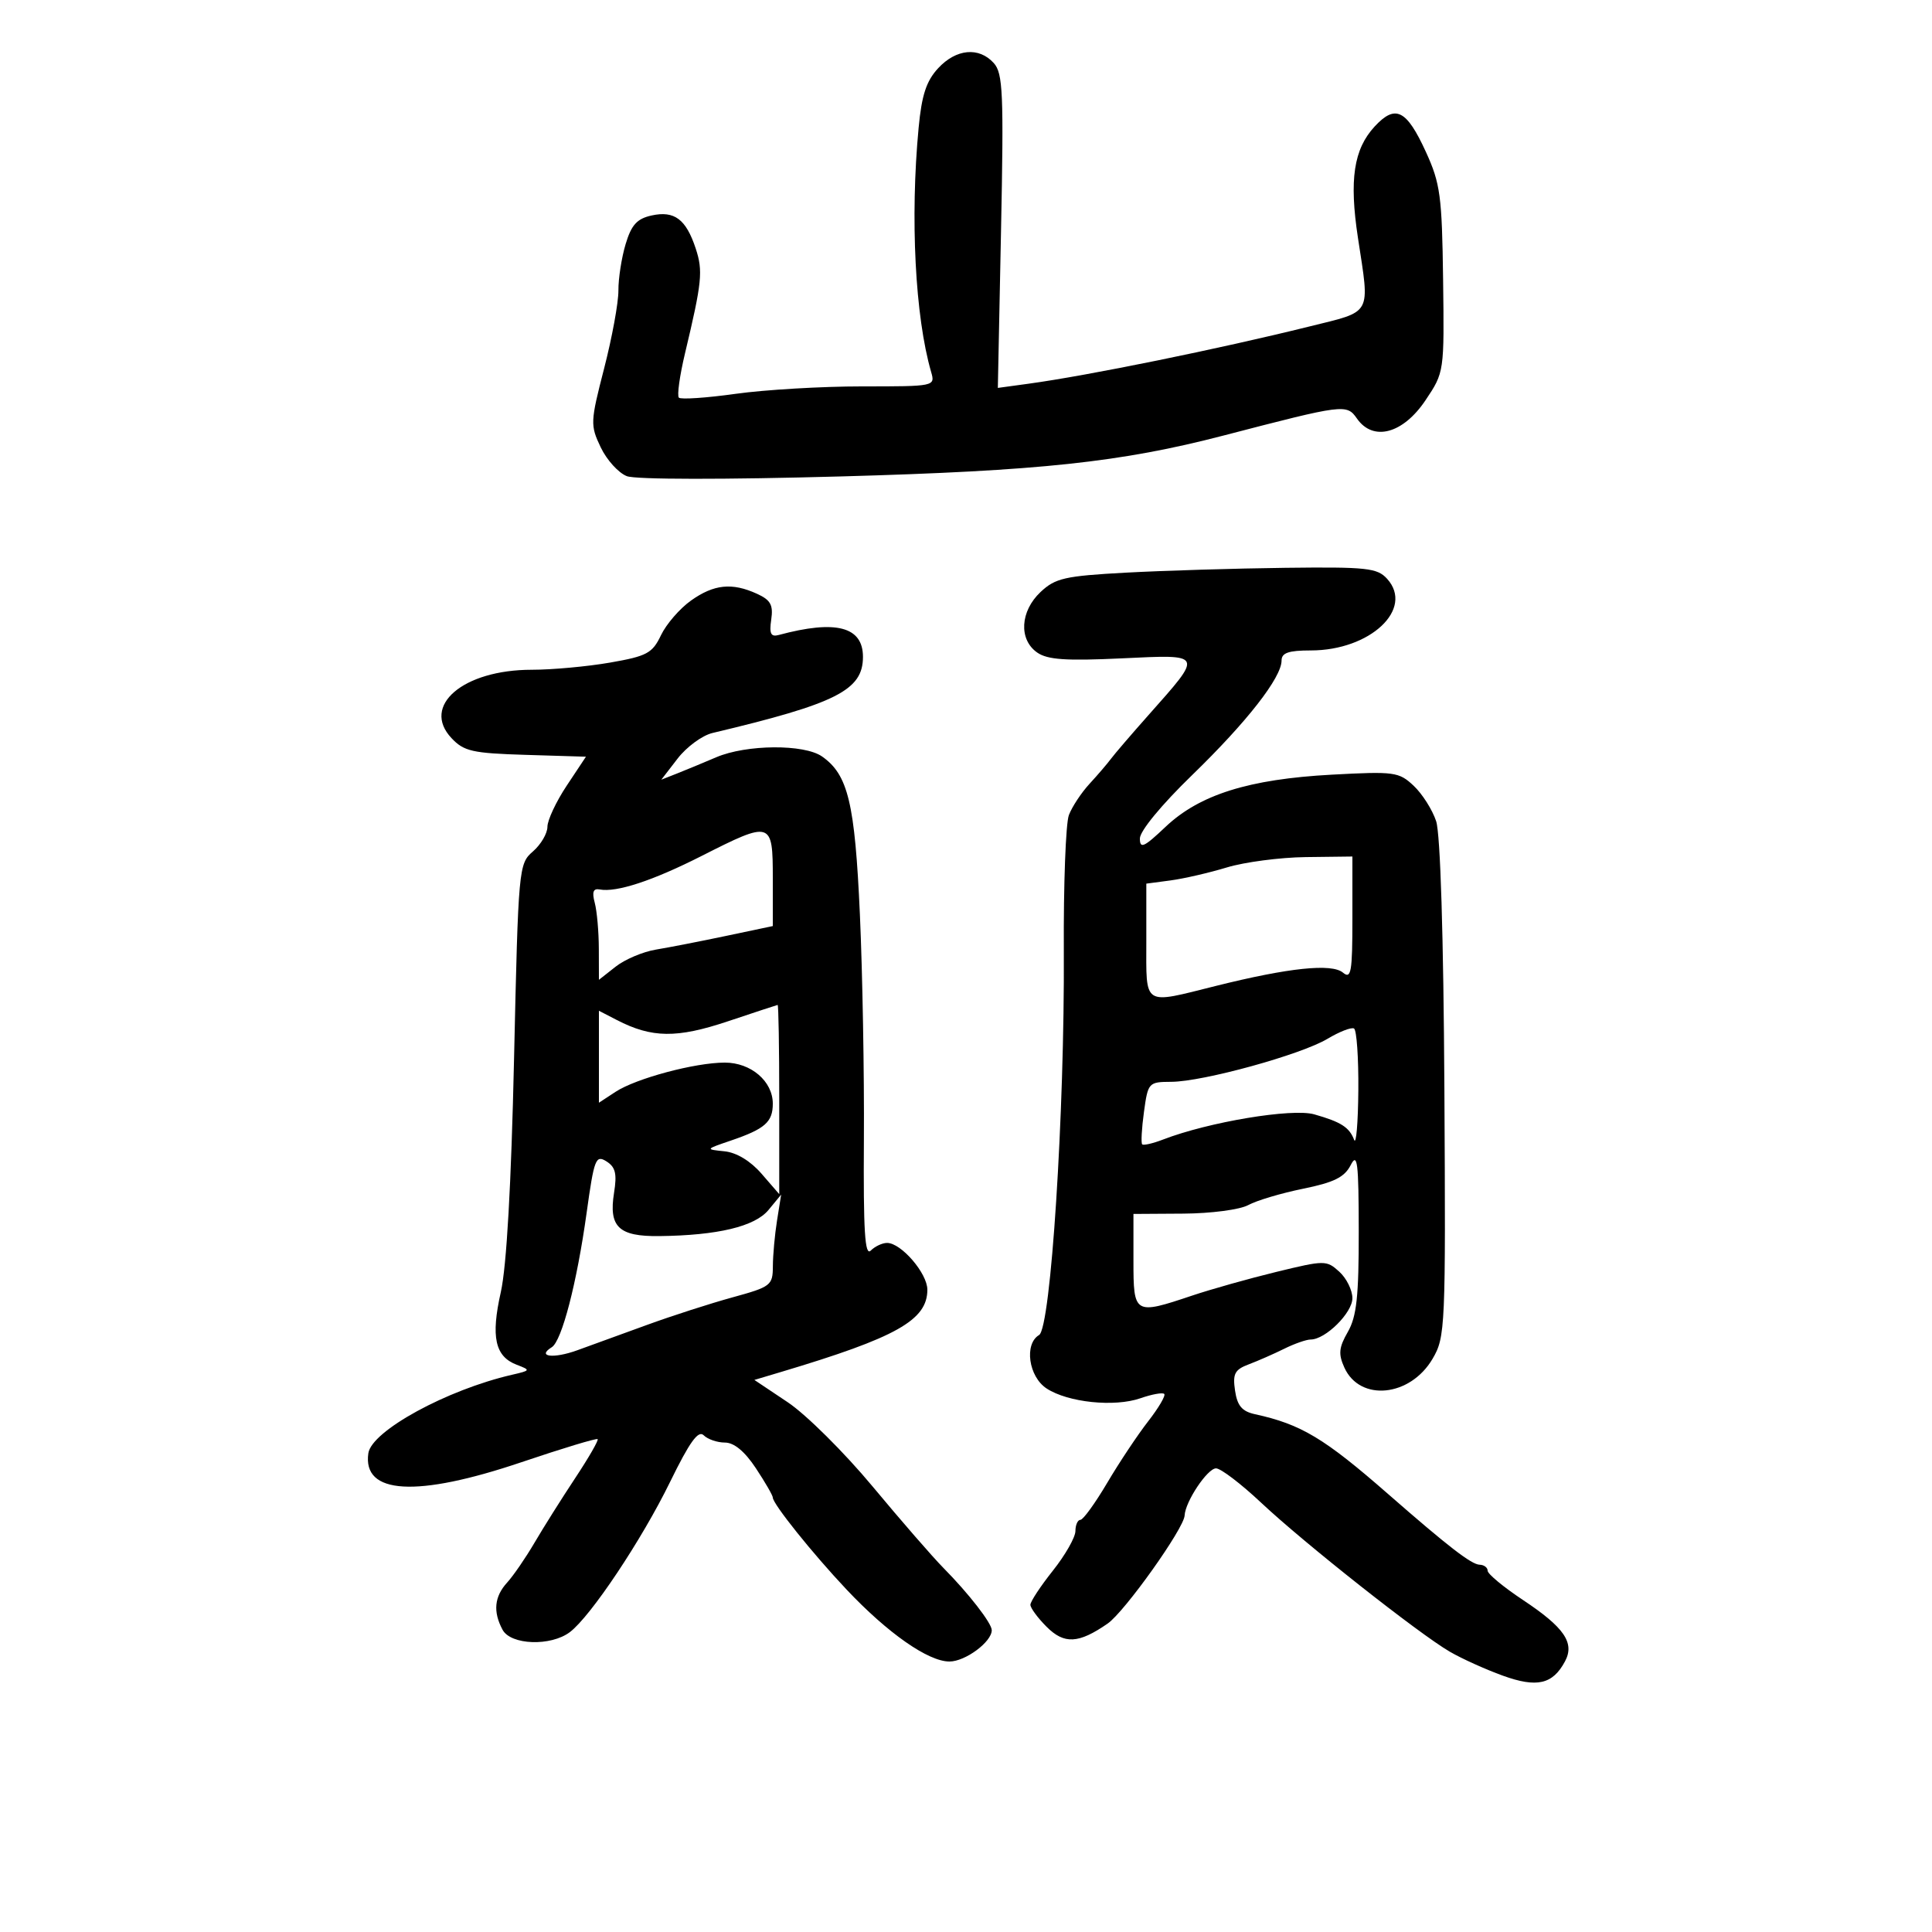 <svg xmlns="http://www.w3.org/2000/svg" width="300" height="300" viewBox="0 0 300 300" version="1.1">
	<path d="M 145.676 10.593 C 143.840 12.574, 143.123 14.759, 142.643 19.843 C 141.317 33.884, 142.098 49.152, 144.583 57.750 C 145.230 59.990, 145.181 60, 133.867 59.999 C 127.615 59.998, 118.782 60.517, 114.237 61.152 C 109.692 61.787, 105.723 62.056, 105.416 61.749 C 105.109 61.443, 105.540 58.336, 106.372 54.846 C 109.010 43.783, 109.183 42.085, 108.028 38.583 C 106.525 34.032, 104.723 32.682, 101.185 33.459 C 98.910 33.959, 98.042 34.916, 97.144 37.914 C 96.515 40.014, 96.012 43.255, 96.026 45.116 C 96.040 46.977, 95.044 52.411, 93.813 57.191 C 91.663 65.534, 91.641 66.025, 93.281 69.464 C 94.221 71.434, 96.050 73.449, 97.346 73.941 C 98.727 74.467, 112.488 74.482, 130.601 73.979 C 161.468 73.121, 174.045 71.776, 190 67.627 C 208.778 62.744, 209.103 62.702, 210.714 65.002 C 213.233 68.599, 217.866 67.356, 221.355 62.148 C 224.266 57.801, 224.269 57.775, 224.083 43.406 C 223.915 30.440, 223.651 28.480, 221.419 23.604 C 218.405 17.020, 216.683 16.160, 213.466 19.631 C 210.200 23.156, 209.486 27.895, 210.861 36.931 C 212.717 49.122, 213.201 48.244, 203.250 50.713 C 189.267 54.183, 168.964 58.320, 159.722 59.582 L 154.944 60.235 155.437 35.908 C 155.873 14.436, 155.740 11.370, 154.310 9.790 C 152.007 7.246, 148.476 7.574, 145.676 10.593 M 174.829 88.920 C 165.345 89.436, 163.872 89.770, 161.579 91.924 C 158.407 94.906, 158.159 99.297, 161.048 101.321 C 162.648 102.442, 165.512 102.640, 174.161 102.230 C 186.987 101.623, 186.886 101.407, 178.306 111.073 C 175.663 114.051, 173.050 117.096, 172.500 117.839 C 171.950 118.582, 170.457 120.324, 169.182 121.708 C 167.907 123.093, 166.465 125.278, 165.976 126.564 C 165.487 127.849, 165.133 137.361, 165.189 147.700 C 165.325 172.770, 163.170 206.222, 161.350 207.300 C 159.005 208.689, 159.718 213.769, 162.514 215.601 C 165.830 217.774, 173.054 218.525, 177.092 217.118 C 178.870 216.498, 180.531 216.197, 180.783 216.449 C 181.035 216.701, 179.911 218.616, 178.284 220.704 C 176.658 222.792, 173.799 227.088, 171.930 230.250 C 170.062 233.412, 168.188 236, 167.766 236 C 167.345 236, 166.996 236.787, 166.990 237.750 C 166.985 238.713, 165.410 241.476, 163.490 243.891 C 161.571 246.306, 160 248.689, 160 249.186 C 160 249.684, 161.132 251.223, 162.517 252.608 C 165.260 255.351, 167.483 255.233, 172 252.103 C 174.632 250.279, 183.855 237.332, 183.946 235.331 C 184.045 233.178, 187.485 228.013, 188.824 228.006 C 189.553 228.003, 192.703 230.400, 195.824 233.334 C 202.508 239.614, 220.282 253.652, 225.118 256.471 C 226.978 257.555, 230.687 259.231, 233.360 260.197 C 238.655 262.110, 241.101 261.548, 243.012 257.977 C 244.549 255.106, 242.909 252.710, 236.490 248.449 C 233.470 246.445, 231 244.399, 231 243.903 C 231 243.406, 230.438 242.986, 229.750 242.968 C 228.483 242.936, 224.857 240.135, 215.555 232 C 205.628 223.318, 202.033 221.162, 194.865 219.596 C 192.856 219.156, 192.122 218.284, 191.776 215.924 C 191.392 213.311, 191.725 212.676, 193.911 211.853 C 195.335 211.316, 197.807 210.230, 199.404 209.439 C 201.001 208.647, 202.852 208, 203.519 208 C 205.816 208, 210 203.857, 210 201.582 C 210 200.333, 209.082 198.480, 207.961 197.465 C 205.978 195.670, 205.707 195.671, 198.211 197.495 C 193.970 198.527, 188.067 200.188, 185.093 201.186 C 176.125 204.195, 176 204.120, 176.001 195.750 L 176.001 188.500 183.751 188.451 C 188.071 188.423, 192.532 187.835, 193.833 187.121 C 195.117 186.417, 198.942 185.277, 202.333 184.587 C 207.148 183.609, 208.771 182.804, 209.735 180.917 C 210.778 178.876, 210.973 180.470, 210.985 191.169 C 210.997 201.308, 210.659 204.432, 209.292 206.814 C 207.892 209.253, 207.796 210.256, 208.758 212.368 C 211.183 217.691, 218.973 216.909, 222.447 210.995 C 224.432 207.615, 224.493 206.233, 224.284 169.117 C 224.149 145.312, 223.663 129.510, 223.004 127.514 C 222.420 125.743, 220.850 123.268, 219.515 122.014 C 217.220 119.859, 216.525 119.764, 206.794 120.290 C 193.916 120.986, 186.264 123.390, 180.975 128.402 C 177.625 131.577, 177 131.859, 177 130.196 C 177 129.042, 180.361 124.963, 185.105 120.362 C 193.614 112.108, 199 105.212, 199 102.570 C 199 101.374, 200.081 101, 203.540 101 C 212.765 101, 219.629 94.562, 215.394 89.882 C 213.864 88.192, 212.254 88.017, 199.595 88.170 C 191.843 88.264, 180.698 88.602, 174.829 88.920 M 107.303 93.250 C 105.560 94.487, 103.461 96.911, 102.638 98.635 C 101.302 101.435, 100.459 101.889, 94.739 102.885 C 91.217 103.498, 85.741 104, 82.569 104 C 71.918 104, 65.374 109.576, 70.109 114.616 C 72.035 116.666, 73.355 116.964, 81.634 117.215 L 90.985 117.500 87.997 122 C 86.353 124.475, 85.007 127.347, 85.004 128.383 C 85.002 129.418, 83.987 131.143, 82.750 132.216 C 80.540 134.132, 80.488 134.700, 79.823 164.333 C 79.382 184.004, 78.665 196.639, 77.764 200.649 C 76.202 207.592, 76.866 210.632, 80.226 211.916 C 82.428 212.757, 82.405 212.806, 79.500 213.475 C 69.392 215.800, 57.700 222.187, 57.197 225.658 C 56.268 232.070, 64.673 232.559, 80.995 227.042 C 87.317 224.905, 92.631 223.297, 92.802 223.469 C 92.974 223.641, 91.402 226.369, 89.307 229.532 C 87.213 232.695, 84.375 237.203, 83 239.550 C 81.625 241.896, 79.713 244.681, 78.750 245.737 C 76.760 247.921, 76.532 250.258, 78.035 253.066 C 79.312 255.451, 85.529 255.671, 88.487 253.435 C 91.728 250.986, 99.652 239.111, 104.046 230.121 C 107.089 223.895, 108.432 222.032, 109.271 222.871 C 109.892 223.492, 111.375 224, 112.567 224 C 113.986 224, 115.644 225.374, 117.367 227.979 C 118.815 230.167, 120 232.218, 120 232.537 C 120 233.526, 126.186 241.241, 131.465 246.836 C 137.854 253.608, 144.135 258, 147.430 258 C 149.887 258, 154 254.954, 154 253.135 C 154 252.049, 150.428 247.448, 146.500 243.474 C 144.850 241.805, 139.900 236.111, 135.500 230.822 C 131.100 225.532, 125.169 219.645, 122.319 217.740 L 117.138 214.275 121.319 213.026 C 139.199 207.685, 144 204.985, 144 200.267 C 144 197.721, 139.937 193, 137.745 193 C 137.005 193, 135.865 193.535, 135.212 194.188 C 134.295 195.105, 134.052 191.175, 134.145 176.938 C 134.211 166.797, 133.932 151.075, 133.524 142 C 132.746 124.685, 131.696 120.301, 127.647 117.465 C 124.869 115.520, 115.905 115.586, 111.218 117.587 C 109.173 118.460, 106.418 119.600, 105.096 120.121 L 102.691 121.068 105.223 117.785 C 106.616 115.979, 109.048 114.195, 110.627 113.820 C 129.898 109.243, 134 107.168, 134 101.996 C 134 97.300, 129.794 96.208, 120.921 98.600 C 119.693 98.932, 119.434 98.401, 119.756 96.212 C 120.089 93.940, 119.662 93.167, 117.537 92.199 C 113.668 90.436, 110.860 90.724, 107.303 93.250 M 108.920 132.925 C 101.341 136.766, 95.723 138.610, 93.114 138.114 C 92.119 137.924, 91.903 138.506, 92.350 140.175 C 92.693 141.454, 92.979 144.670, 92.986 147.323 L 93 152.145 95.601 150.099 C 97.032 148.973, 99.845 147.783, 101.851 147.453 C 103.858 147.123, 108.763 146.166, 112.750 145.326 L 120 143.799 120 136.400 C 120 127.463, 119.814 127.404, 108.920 132.925 M 190.500 134.697 C 187.750 135.532, 183.813 136.439, 181.750 136.713 L 178 137.210 178 146.105 C 178 156.392, 177.327 155.958, 188.833 153.086 C 200.133 150.266, 206.777 149.570, 208.530 151.025 C 209.806 152.084, 210 150.976, 210 142.622 L 210 133 202.750 133.089 C 198.762 133.139, 193.250 133.862, 190.500 134.697 M 113 158.597 C 105.096 161.239, 101.206 161.192, 95.785 158.389 L 93 156.949 93 164.089 L 93 171.230 95.580 169.539 C 98.771 167.449, 107.924 165, 112.549 165 C 116.615 165, 120 167.897, 120 171.378 C 120 174.230, 118.783 175.302, 113.500 177.104 C 109.506 178.466, 109.504 178.468, 112.500 178.774 C 114.372 178.965, 116.534 180.272, 118.250 182.252 L 121 185.424 121 170.712 C 121 162.621, 120.888 156.020, 120.750 156.045 C 120.612 156.069, 117.125 157.217, 113 158.597 M 206.132 161.306 C 202.002 163.778, 186.815 167.960, 181.886 167.983 C 178.345 168, 178.259 168.095, 177.633 172.663 C 177.281 175.228, 177.158 177.491, 177.358 177.691 C 177.559 177.892, 179.023 177.555, 180.611 176.943 C 187.689 174.215, 200.630 172.059, 204.070 173.034 C 208.236 174.216, 209.525 175.040, 210.271 177 C 210.585 177.825, 210.878 174.364, 210.921 169.309 C 210.964 164.254, 210.662 159.932, 210.250 159.704 C 209.838 159.477, 207.985 160.198, 206.132 161.306 M 91.087 188.353 C 89.579 199.207, 87.239 208.228, 85.680 209.196 C 83.281 210.683, 85.942 211.007, 89.622 209.675 C 91.755 208.904, 96.650 207.124, 100.500 205.720 C 104.350 204.316, 110.313 202.395, 113.750 201.452 C 119.709 199.816, 120.001 199.591, 120.011 196.618 C 120.017 194.903, 120.309 191.700, 120.660 189.500 L 121.298 185.500 119.334 187.880 C 117.211 190.454, 111.443 191.835, 102.372 191.940 C 96.069 192.014, 94.502 190.515, 95.349 185.220 C 95.824 182.247, 95.572 181.214, 94.155 180.329 C 92.503 179.297, 92.255 179.944, 91.087 188.353" stroke="none" fill="black" fill-rule="evenodd"/>
</svg>